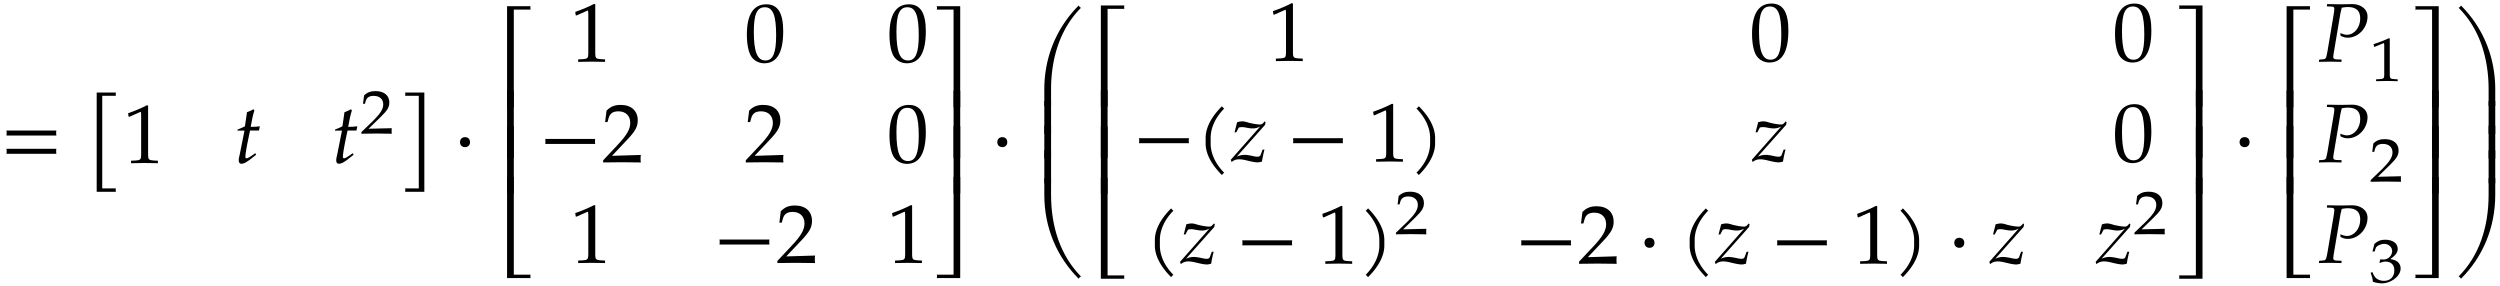 <svg xmlns="http://www.w3.org/2000/svg" xmlns:xlink="http://www.w3.org/1999/xlink" width="359pt" height="41pt" viewBox="0 0 359 41"><defs><symbol overflow="visible" id="a"><path d="M8.125-3.938c-.016-.124-.031-.25-.031-.359 0-.125.015-.25.031-.36H.953c.031.11.031.235.031.36 0 .11 0 .234-.03.36zm0 2.626c-.016-.125-.031-.235-.031-.36s.015-.234.031-.36H.953a1.4 1.4 0 0 1 .031.36c0 .125 0 .234-.03.36zm0 0"/></symbol><symbol overflow="visible" id="b"><path d="M4.281-9.64c-.031-.063-.031-.157-.031-.235 0-.078 0-.172.031-.234H1.516V4.14H4.28c-.031-.079-.031-.157-.031-.25 0-.079 0-.157.031-.235H2.313V-9.64zm0 0"/></symbol><symbol overflow="visible" id="c"><path d="M5 .031v-.36l-.625-.03c-.656-.032-.781-.172-.781-.782v-7.093l-.156-.063c-.782.406-1.626.766-2.72 1.156l.079.5h.125l1.547-.687.031-.016c.063 0 .094.11.094.407v5.796c0 .61-.125.75-.781.782l-.672.03v.36L3.125 0zm0 0"/></symbol><symbol overflow="visible" id="d"><path d="M3.703-5.266c-.453.047-.86.079-1.312.079.187-1.125.328-1.704.53-2.36l-.124-.172c-.235.14-.563.282-.938.422l-.296 2.031c-.516.25-.829.391-1.047.454l-.032.156H1.5L.828-1.281c-.062.297-.156.593-.156.906 0 .297.125.484.36.484.421 0 .827-.234 1.765-1 .219-.156.14-.109.375-.296l-.125-.22-.531.376c-.36.25-.594.36-.735.36-.093 0-.156-.095-.156-.235 0-.313.14-1.25.516-3.016l.156-.734h1.281zm0 0"/></symbol><symbol overflow="visible" id="f"><path d="M3.781 4.14v-14.25H1.016a.57.57 0 0 1 .03.235c0 .078 0 .172-.03.234h1.968V3.656H1.016a.607.607 0 0 1 .03.235c0 .093 0 .171-.03.25zm0 0"/></symbol><symbol overflow="visible" id="g"><path d="M2.39-2.984c0-.438-.28-.72-.718-.72-.422 0-.719.282-.719.72 0 .421.297.718.719.718.437 0 .719-.296.719-.718zm0 0"/></symbol><symbol overflow="visible" id="h"><path d="M5.078-14.516H1.703V0h.969v-14.031h2.406c-.016-.078-.031-.156-.031-.235 0-.093.016-.171.031-.25zm0 0"/></symbol><symbol overflow="visible" id="i"><path d="M2.672-9.688h-.969V0h.969zm0 0"/></symbol><symbol overflow="visible" id="j"><path d="M5.078 0c-.016-.078-.031-.156-.031-.234 0-.094.016-.172.031-.25H2.672v-14.032h-.969V0zm0 0"/></symbol><symbol overflow="visible" id="k"><path d="M5.563-4.375c0-2.625-.782-3.86-2.422-3.86-1.844 0-2.797 1.47-2.797 4.36 0 1.406.25 2.61.672 3.188.421.593 1.093.921 1.828.921 1.812 0 2.719-1.546 2.719-4.609zm-1.016.594c0 2.547-.453 3.61-1.547 3.61-1.156 0-1.656-1.22-1.656-4.126 0-2.531.453-3.516 1.578-3.516 1.172 0 1.625 1.172 1.625 4.032zm0 0"/></symbol><symbol overflow="visible" id="l"><path d="M8.125-2.625c-.016-.125-.031-.25-.031-.36 0-.124.015-.25.031-.359H.953c.031.11.031.235.031.36 0 .109 0 .234-.03.359zm0 0"/></symbol><symbol overflow="visible" id="m"><path d="M5.594.031c-.032-.25-.032-.36-.032-.531 0-.156 0-.281.032-.547l-4.14.125L3.64-3.234c1.156-1.22 1.515-1.875 1.515-2.782 0-1.375-.937-2.218-2.453-2.218-.86 0-1.453.234-2.031.828l-.203 1.64h.344l.156-.562c.187-.688.625-.984 1.422-.984 1.03 0 1.687.64 1.687 1.656 0 .906-.5 1.781-1.86 3.218L.189-.28V.03L2.858 0zm0 0"/></symbol><symbol overflow="visible" id="n"><path d="M4.516 0v-14.516H1.14a.648.648 0 0 1 0 .485h2.421V0zm0 0"/></symbol><symbol overflow="visible" id="o"><path d="M4.516 0v-9.688h-.954V0zm0 0"/></symbol><symbol overflow="visible" id="p"><path d="M4.516 0v-14.516h-.954V-.484H1.142a.648.648 0 0 1 0 .484zm0 0"/></symbol><symbol overflow="visible" id="q"><path d="M6.969-14.11c-.078-.03-.125-.078-.188-.14a.735.735 0 0 1-.14-.188C3.578-11.374 1.703-7.202 1.703-2.374V0h.969v-2.375c0-4.64 1.375-8.797 4.297-11.734zm0 0"/></symbol><symbol overflow="visible" id="r"><path d="M2.672 0v-4.734h-.969V0zm0 0"/></symbol><symbol overflow="visible" id="s"><path d="M6.969-.328C4.047-3.281 2.672-7.422 2.672-12.063v-2.374h-.969v2.374c0 4.829 1.875 9 4.938 12.063.03-.078.078-.125.14-.188.063-.062.11-.109.188-.14zm0 0"/></symbol><symbol overflow="visible" id="t"><path d="M4.11-7.61a.735.735 0 0 1-.188-.14c-.063-.063-.11-.11-.14-.188-1.47 1.47-2.345 3.032-2.345 4.563v.781c0 1.516.875 3.078 2.344 4.547a.735.735 0 0 1 .14-.187.735.735 0 0 1 .188-.141C2.781.281 2.156-1.203 2.156-2.594v-.781c0-1.39.625-2.89 1.953-4.234zm0 0"/></symbol><symbol overflow="visible" id="u"><path d="M4.969-5.656l-.11-.11-.265.282a.533.533 0 0 1-.407.171c-.406 0-1.03-.109-1.609-.25-.312-.093-.625-.203-.953-.203-.203 0-.438.047-.734.125L.516-4.187h.25l.359-.688c.203-.047.313-.063.469-.063.156 0 .297.016.531.063.406.078.719.125.969.125.437 0 .719-.078 1.11-.281L-.017-.25l.11.328c.344-.281.672-.39 1.093-.39.297 0 .625.046 1.25.203.72.171 1.094.234 1.407.234.156 0 .25-.016.61-.11.124-.75.218-1.156.359-1.718h-.266l-.266.719c-.078.218-.218.296-.468.296-.266 0-.532-.062-.797-.125-.391-.078-.797-.14-1.032-.14-.375 0-.703.062-1.14.25l4.062-4.563zm0 0"/></symbol><symbol overflow="visible" id="v"><path d="M3.64-2.594v-.781c0-1.531-.874-3.094-2.343-4.563-.047.079-.094.125-.156.188a.427.427 0 0 1-.188.14c1.328 1.344 1.969 2.844 1.969 4.235v.781c0 1.39-.64 2.875-1.969 4.219.078.031.14.078.188.14.062.063.109.126.156.188C2.766.484 3.64-1.078 3.64-2.594zm0 0"/></symbol><symbol overflow="visible" id="w"><path d="M7.094-6.469c0-1.203-1.125-1.797-2.172-1.797-.547 0-1.094.032-1.64.032l-1.985-.032-.047.329.656.03c.297 0 .422.095.422.313 0 .172-.047.547-.11.907L1.345-1.5C1.14-.406 1.125-.375.64-.328l-.485.031L.11.031 1.688 0l1.656.031.031-.328-.766-.031c-.312-.016-.437-.11-.437-.36 0-.109.015-.203.047-.421l.984-5.829s.047-.25.11-.468c.015-.063.046-.188.078-.344.437-.063.625-.094.859-.094 1.219 0 1.797.532 1.797 1.64 0 1.298-.86 2.345-1.906 2.345-.266 0-.5-.063-.954-.235l.032.375c.437.219.672.281 1.031.281 1.531 0 2.844-1.406 2.844-3.03zm0 0"/></symbol><symbol overflow="visible" id="z"><path d="M6.406 0v-2.375c0-4.828-1.86-9-4.922-12.063a.735.735 0 0 1-.14.188.595.595 0 0 1-.203.14c2.953 2.938 4.312 7.094 4.312 11.735V0zm0 0"/></symbol><symbol overflow="visible" id="A"><path d="M6.406 0v-4.734h-.953V0zm0 0"/></symbol><symbol overflow="visible" id="B"><path d="M6.406-12.063v-2.374h-.953v2.374c0 4.641-1.36 8.782-4.312 11.735.078.031.14.078.203.14.062.063.11.11.14.188 3.063-3.063 4.922-7.234 4.922-12.063zm0 0"/></symbol><symbol overflow="visible" id="e"><path d="M4.594.031c-.016-.187-.016-.281-.016-.406 0-.11 0-.203.016-.39l-3.328.078 1.75-1.704c.937-.906 1.234-1.39 1.234-2.062 0-1.016-.75-1.64-1.984-1.64-.688 0-1.172.171-1.641.624L.469-4.266H.75l.11-.406c.171-.516.515-.734 1.156-.734.828 0 1.359.468 1.359 1.218 0 .672-.406 1.329-1.484 2.391L.234-.203V.03L2.391 0zm0 0"/></symbol><symbol overflow="visible" id="x"><path d="M4.125.031v-.265l-.516-.032c-.515-.03-.625-.125-.625-.578v-5.25L2.86-6.14c-.625.297-1.312.563-2.203.86l.078.375h.094l1.25-.516.031-.016c.047 0 .079.094.079.297v4.297c0 .453-.11.547-.626.578l-.546.032V.03L2.594 0zm0 0"/></symbol><symbol overflow="visible" id="y"><path d="M4.547-1.984c0-.422-.203-.797-.547-1.016-.234-.156-.469-.234-.938-.313.766-.546 1.063-.953 1.063-1.468 0-.797-.719-1.313-1.797-1.313-.64 0-1.078.172-1.547.594L.5-4.406h.313l.156-.5c.11-.297.719-.594 1.219-.594.624 0 1.14.469 1.14 1.031 0 .657-.562 1.219-1.25 1.219-.078 0-.453-.031-.453-.031l-.125.469.078.046c.36-.14.547-.187.797-.187.813 0 1.266.469 1.266 1.265 0 .907-.579 1.5-1.485 1.5-.437 0-.828-.124-1.125-.374C.813-.766.671-.97.5-1.438l-.266.078C.437-.813.516-.5.563-.047c.515.156.937.219 1.296.219.782 0 1.657-.39 2.188-.984.328-.36.5-.75.5-1.172zm0 0"/></symbol></defs><use xlink:href="#a" x="-.03" y="23.398"/><use xlink:href="#b" x="12.368" y="23.398"/><use xlink:href="#c" x="17.673" y="23.406"/><use xlink:href="#d" x="33.609" y="23.406"/><use xlink:href="#d" x="47.609" y="23.406"/><use xlink:href="#e" x="51.658" y="19.174"/><use xlink:href="#f" x="57.154" y="23.398"/><use xlink:href="#g" x="65.104" y="23.398"/><use xlink:href="#h" x="71.112" y="15.405"/><use xlink:href="#i" x="71.112" y="22.7"/><use xlink:href="#i" x="71.112" y="27.802"/><use xlink:href="#j" x="71.112" y="39.927"/><use xlink:href="#c" x="81.884" y="8.853"/><use xlink:href="#k" x="106.906" y="8.853"/><use xlink:href="#k" x="127.385" y="8.853"/><use xlink:href="#l" x="77.341" y="23.298"/><use xlink:href="#m" x="86.427" y="23.298"/><use xlink:href="#m" x="106.906" y="23.298"/><use xlink:href="#k" x="127.385" y="23.298"/><use xlink:href="#c" x="81.884" y="37.744"/><use xlink:href="#l" x="102.363" y="37.744"/><use xlink:href="#m" x="111.449" y="37.744"/><use xlink:href="#c" x="127.385" y="37.744"/><use xlink:href="#n" x="133.37" y="15.405"/><use xlink:href="#o" x="133.37" y="22.7"/><use xlink:href="#o" x="133.37" y="27.802"/><use xlink:href="#p" x="133.37" y="39.927"/><use xlink:href="#g" x="142.256" y="23.398"/><use xlink:href="#q" x="148.26" y="15.23"/><use xlink:href="#r" x="148.26" y="19.227"/><use xlink:href="#r" x="148.26" y="22.776"/><use xlink:href="#r" x="148.26" y="26.326"/><use xlink:href="#s" x="148.26" y="40.03"/><use xlink:href="#h" x="156.378" y="15.302"/><use xlink:href="#i" x="156.378" y="22.647"/><use xlink:href="#i" x="156.378" y="27.855"/><use xlink:href="#j" x="156.378" y="40.03"/><use xlink:href="#c" x="182.073" y="8.745"/><use xlink:href="#k" x="251.249" y="8.744"/><use xlink:href="#k" x="303.373" y="8.745"/><use xlink:href="#l" x="162.607" y="23.19"/><use xlink:href="#t" x="171.693" y="23.19"/><use xlink:href="#u" x="176.762" y="23.19"/><use xlink:href="#l" x="184.724" y="23.19"/><use xlink:href="#c" x="196.464" y="23.19"/><use xlink:href="#v" x="202.442" y="23.19"/><use xlink:href="#u" x="251.584" y="23.19"/><use xlink:href="#k" x="303.373" y="23.19"/><use xlink:href="#t" x="164.401" y="37.852"/><use xlink:href="#u" x="169.47" y="37.852"/><use xlink:href="#l" x="177.432" y="37.852"/><use xlink:href="#c" x="189.172" y="37.852"/><use xlink:href="#v" x="195.15" y="37.852"/><use xlink:href="#e" x="200.225" y="33.62"/><use xlink:href="#l" x="217.479" y="37.852"/><use xlink:href="#m" x="226.565" y="37.852"/><use xlink:href="#g" x="235.197" y="37.852"/><use xlink:href="#t" x="241.198" y="37.852"/><use xlink:href="#u" x="246.267" y="37.852"/><use xlink:href="#l" x="254.229" y="37.852"/><use xlink:href="#c" x="265.969" y="37.852"/><use xlink:href="#v" x="271.947" y="37.852"/><use xlink:href="#g" x="279.682" y="37.852"/><use xlink:href="#u" x="285.683" y="37.852"/><use xlink:href="#u" x="300.95" y="37.852"/><use xlink:href="#e" x="306.267" y="33.62"/><use xlink:href="#n" x="311.764" y="15.302"/><use xlink:href="#o" x="311.764" y="22.647"/><use xlink:href="#o" x="311.764" y="27.855"/><use xlink:href="#p" x="311.764" y="40.03"/><use xlink:href="#g" x="320.65" y="23.398"/><use xlink:href="#h" x="326.654" y="15.405"/><use xlink:href="#i" x="326.654" y="22.7"/><use xlink:href="#i" x="326.654" y="27.802"/><use xlink:href="#j" x="326.654" y="39.927"/><use xlink:href="#w" x="332.883" y="8.852"/><use xlink:href="#x" x="340.187" y="11.626"/><use xlink:href="#w" x="332.883" y="23.298"/><use xlink:href="#e" x="340.187" y="26.072"/><use xlink:href="#w" x="332.883" y="37.744"/><g><use xlink:href="#y" x="340.187" y="40.518"/></g><g><use xlink:href="#n" x="345.684" y="15.405"/></g><g><use xlink:href="#o" x="345.684" y="22.7"/></g><g><use xlink:href="#o" x="345.684" y="27.802"/></g><g><use xlink:href="#p" x="345.684" y="39.927"/></g><g><use xlink:href="#z" x="351.912" y="15.23"/></g><g><use xlink:href="#A" x="351.912" y="19.227"/></g><g><use xlink:href="#A" x="351.912" y="22.776"/></g><g><use xlink:href="#A" x="351.912" y="26.326"/></g><g><use xlink:href="#B" x="351.912" y="40.03"/></g></svg>